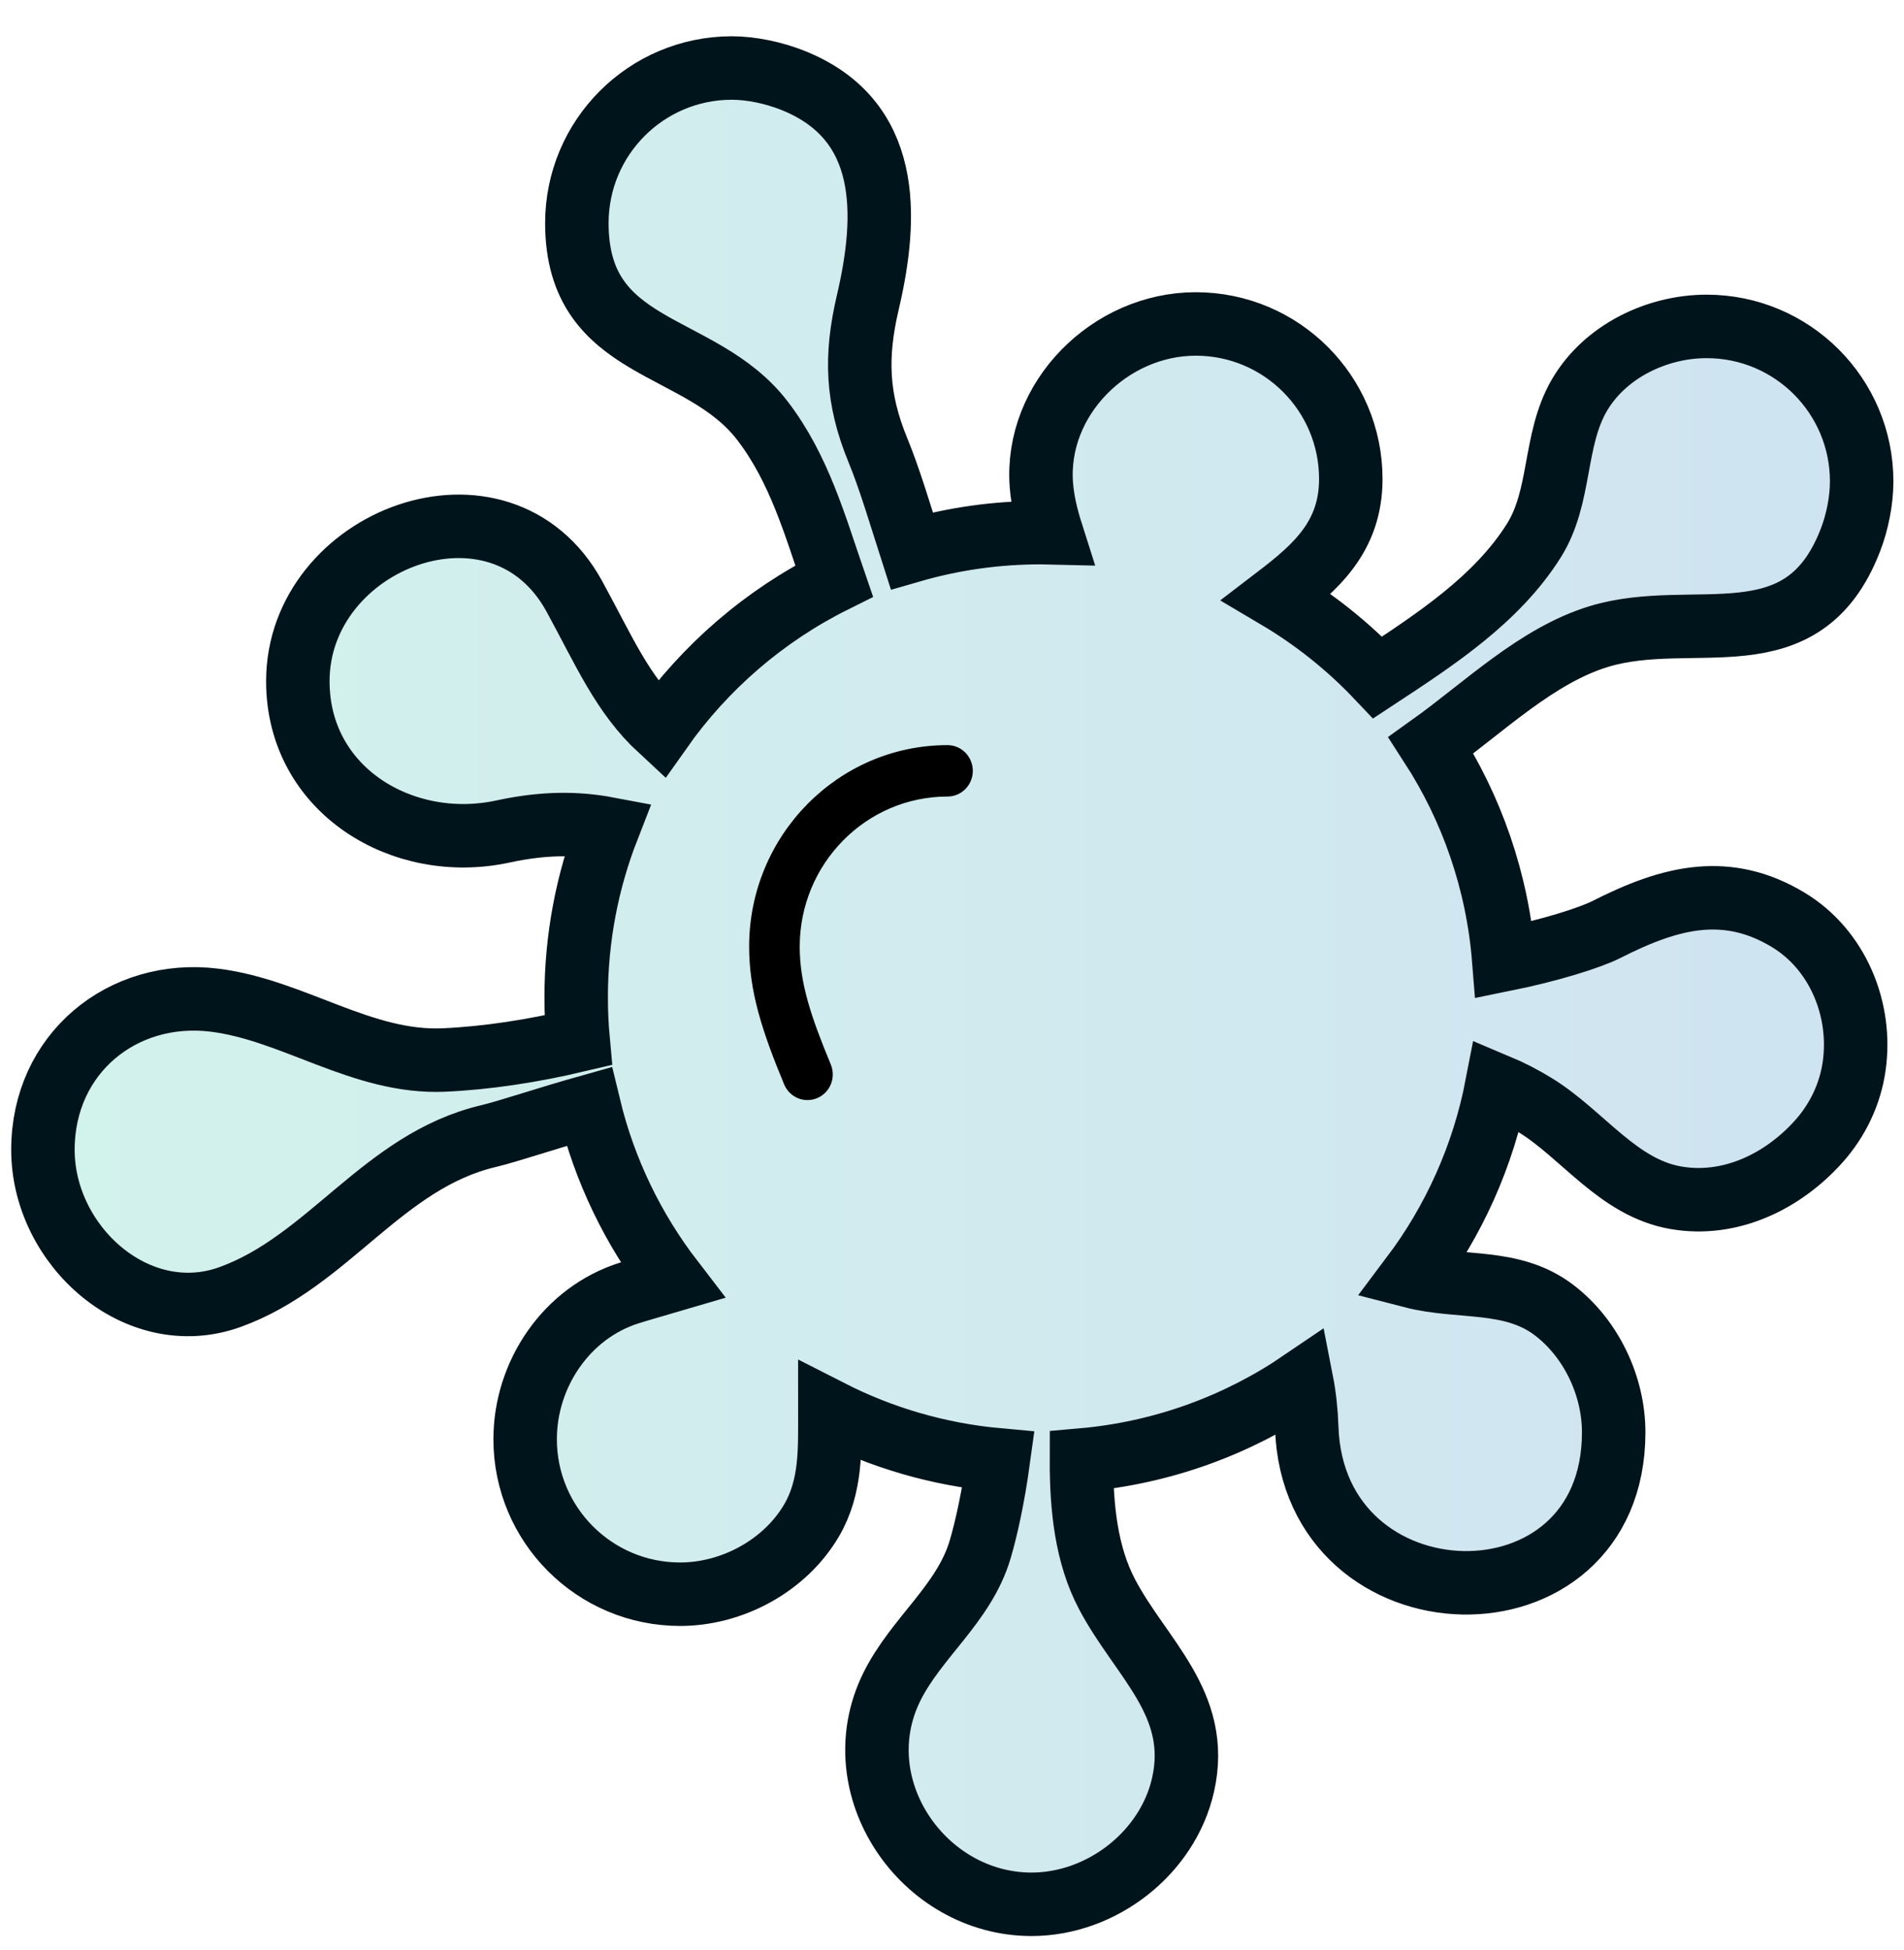 <?xml version="1.0" encoding="UTF-8"?>
<svg width="42px" height="43px" viewBox="0 0 42 43" version="1.1" xmlns="http://www.w3.org/2000/svg" xmlns:xlink="http://www.w3.org/1999/xlink">
    <!-- Generator: sketchtool 51.2 (57519) - http://www.bohemiancoding.com/sketch -->
    <title>9A4DC093-FB29-4B58-AF57-773F983B5B23</title>
    <desc>Created with sketchtool.</desc>
    <defs>
        <linearGradient x1="0%" y1="1.556%" x2="100%" y2="1.556%" id="linearGradient-1">
            <stop stop-color="#1EBF9D" offset="0%"></stop>
            <stop stop-color="#1073B9" offset="100%"></stop>
        </linearGradient>
    </defs>
    <g id="Page-1" stroke="none" stroke-width="1" fill="none" fill-rule="evenodd">
        <g id="medservicebel_spisok_napravlenij_05_hover" transform="translate(-780, -1528)" fill-rule="nonzero">
            <g id="Иконки" transform="translate(71, 607)">
                <g id="лечение-за-границей" transform="translate(706, 916)">
                    <g id="-spisok_napravlenij/svg/onkologia" transform="translate(3, 6)">
                        <path d="M33.019,22.94 C32.719,24.498 32.067,25.931 31.148,27.152 C32.214,27.428 33.349,27.185 34.28,27.894 C35.098,28.516 35.596,29.566 35.596,30.59 C35.596,35.121 28.972,34.945 28.825,30.484 C28.813,30.132 28.777,29.794 28.714,29.472 C27.306,30.43 25.647,31.046 23.856,31.202 C23.853,32.257 23.964,33.294 24.417,34.156 C25.16,35.571 26.5,36.575 26.097,38.364 C25.758,39.869 24.302,41 22.754,41 C20.364,41 18.585,38.416 19.67,36.21 C20.206,35.121 21.264,34.376 21.62,33.178 C21.76,32.707 21.914,31.997 22.023,31.199 C20.694,31.079 19.438,30.705 18.305,30.127 C18.305,30.956 18.342,31.785 17.9,32.537 C17.314,33.534 16.152,34.161 15.003,34.161 C13.115,34.161 11.584,32.63 11.584,30.742 C11.584,29.311 12.493,27.957 13.876,27.519 C14.129,27.439 14.461,27.347 14.831,27.238 C13.97,26.119 13.335,24.818 12.994,23.403 C12.036,23.672 11.205,23.956 10.773,24.058 C8.441,24.61 7.245,26.826 5.071,27.608 C3.031,28.341 0.947,26.479 0.947,24.359 C0.947,22.236 2.703,20.809 4.729,21.059 C6.467,21.273 7.991,22.459 9.792,22.379 C10.736,22.337 11.753,22.181 12.753,21.944 C12.724,21.631 12.71,21.314 12.71,20.994 C12.71,19.683 12.956,18.429 13.405,17.277 C12.702,17.144 11.967,17.15 11.095,17.339 C8.887,17.818 6.57,16.431 6.57,14.025 C6.57,10.887 11.04,9.177 12.669,12.152 C13.328,13.357 13.73,14.32 14.574,15.099 C15.552,13.711 16.867,12.576 18.399,11.814 C17.977,10.587 17.631,9.341 16.822,8.283 C15.455,6.497 12.725,6.808 12.725,3.92 C12.725,2.031 14.256,0.5 16.144,0.5 C16.58,0.5 17.077,0.609 17.481,0.769 C19.66,1.633 19.592,3.752 19.142,5.672 C18.864,6.859 18.897,7.792 19.364,8.926 C19.627,9.565 19.857,10.349 20.113,11.147 C21.016,10.886 21.97,10.747 22.957,10.747 C23.036,10.747 23.115,10.748 23.194,10.75 C23.083,10.401 22.998,10.049 22.971,9.69 C22.831,7.798 24.479,6.145 26.377,6.145 C28.266,6.145 29.797,7.676 29.797,9.564 C29.797,10.838 29.025,11.511 28.166,12.168 C28.988,12.654 29.737,13.252 30.39,13.941 C31.663,13.104 33.013,12.225 33.831,10.93 C34.449,9.951 34.262,8.712 34.836,7.722 C35.399,6.752 36.546,6.199 37.646,6.199 C39.535,6.199 41.066,7.73 41.066,9.618 C41.066,10.041 40.971,10.516 40.819,10.909 C39.765,13.646 37.372,12.405 35.278,13.036 C33.902,13.451 32.739,14.599 31.567,15.437 C32.462,16.821 33.033,18.434 33.171,20.169 C34.196,19.962 35.079,19.681 35.435,19.501 C36.14,19.143 36.821,18.872 37.509,18.813 C38.14,18.76 38.778,18.884 39.445,19.287 C40.54,19.947 41.08,21.27 40.9,22.518 C40.811,23.135 40.538,23.706 40.124,24.17 C39.333,25.057 38.166,25.628 36.962,25.416 C35.693,25.194 34.918,24.026 33.875,23.381 C33.601,23.212 33.315,23.064 33.019,22.94 Z" id="Combined-Shape" fill="url(#linearGradient-1)" opacity="0.2"></path>
                        <path d="M33.019,22.94 C32.719,24.498 32.067,25.931 31.148,27.152 C32.214,27.428 33.349,27.185 34.28,27.894 C35.098,28.516 35.596,29.566 35.596,30.59 C35.596,35.121 28.972,34.945 28.825,30.484 C28.813,30.132 28.777,29.794 28.714,29.472 C27.306,30.43 25.647,31.046 23.856,31.202 C23.853,32.257 23.964,33.294 24.417,34.156 C25.16,35.571 26.5,36.575 26.097,38.364 C25.758,39.869 24.302,41 22.754,41 C20.364,41 18.585,38.416 19.67,36.21 C20.206,35.121 21.264,34.376 21.62,33.178 C21.76,32.707 21.914,31.997 22.023,31.199 C20.694,31.079 19.438,30.705 18.305,30.127 C18.305,30.956 18.342,31.785 17.9,32.537 C17.314,33.534 16.152,34.161 15.003,34.161 C13.115,34.161 11.584,32.63 11.584,30.742 C11.584,29.311 12.493,27.957 13.876,27.519 C14.129,27.439 14.461,27.347 14.831,27.238 C13.97,26.119 13.335,24.818 12.994,23.403 C12.036,23.672 11.205,23.956 10.773,24.058 C8.441,24.61 7.245,26.826 5.071,27.608 C3.031,28.341 0.947,26.479 0.947,24.359 C0.947,22.236 2.703,20.809 4.729,21.059 C6.467,21.273 7.991,22.459 9.792,22.379 C10.736,22.337 11.753,22.181 12.753,21.944 C12.724,21.631 12.71,21.314 12.71,20.994 C12.71,19.683 12.956,18.429 13.405,17.277 C12.702,17.144 11.967,17.15 11.095,17.339 C8.887,17.818 6.57,16.431 6.57,14.025 C6.57,10.887 11.04,9.177 12.669,12.152 C13.328,13.357 13.73,14.32 14.574,15.099 C15.552,13.711 16.867,12.576 18.399,11.814 C17.977,10.587 17.631,9.341 16.822,8.283 C15.455,6.497 12.725,6.808 12.725,3.92 C12.725,2.031 14.256,0.5 16.144,0.5 C16.58,0.5 17.077,0.609 17.481,0.769 C19.66,1.633 19.592,3.752 19.142,5.672 C18.864,6.859 18.897,7.792 19.364,8.926 C19.627,9.565 19.857,10.349 20.113,11.147 C21.016,10.886 21.97,10.747 22.957,10.747 C23.036,10.747 23.115,10.748 23.194,10.75 C23.083,10.401 22.998,10.049 22.971,9.69 C22.831,7.798 24.479,6.145 26.377,6.145 C28.266,6.145 29.797,7.676 29.797,9.564 C29.797,10.838 29.025,11.511 28.166,12.168 C28.988,12.654 29.737,13.252 30.39,13.941 C31.663,13.104 33.013,12.225 33.831,10.93 C34.449,9.951 34.262,8.712 34.836,7.722 C35.399,6.752 36.546,6.199 37.646,6.199 C39.535,6.199 41.066,7.73 41.066,9.618 C41.066,10.041 40.971,10.516 40.819,10.909 C39.765,13.646 37.372,12.405 35.278,13.036 C33.902,13.451 32.739,14.599 31.567,15.437 C32.462,16.821 33.033,18.434 33.171,20.169 C34.196,19.962 35.079,19.681 35.435,19.501 C36.14,19.143 36.821,18.872 37.509,18.813 C38.14,18.76 38.778,18.884 39.445,19.287 C40.54,19.947 41.08,21.27 40.9,22.518 C40.811,23.135 40.538,23.706 40.124,24.17 C39.333,25.057 38.166,25.628 36.962,25.416 C35.693,25.194 34.918,24.026 33.875,23.381 C33.601,23.212 33.315,23.064 33.019,22.94 Z" id="Combined-Shape-Copy-5" stroke="#00141B" stroke-width="1.4"></path>
                        <path d="M20.901,15.434 C18.488,15.434 16.525,17.428 16.525,19.877 C16.525,20.862 16.808,21.737 17.297,22.916 C17.388,23.133 17.594,23.263 17.812,23.263 C17.884,23.263 17.958,23.249 18.029,23.218 C18.313,23.097 18.446,22.765 18.326,22.476 C17.882,21.406 17.641,20.674 17.641,19.878 C17.641,18.053 19.103,16.568 20.9,16.568 C21.209,16.568 21.459,16.315 21.459,16.002 C21.459,15.689 21.209,15.434 20.901,15.434 Z" id="Shape" fill="#000000"></path>
                    </g>
                </g>
            </g>
        </g>
    </g>
</svg>